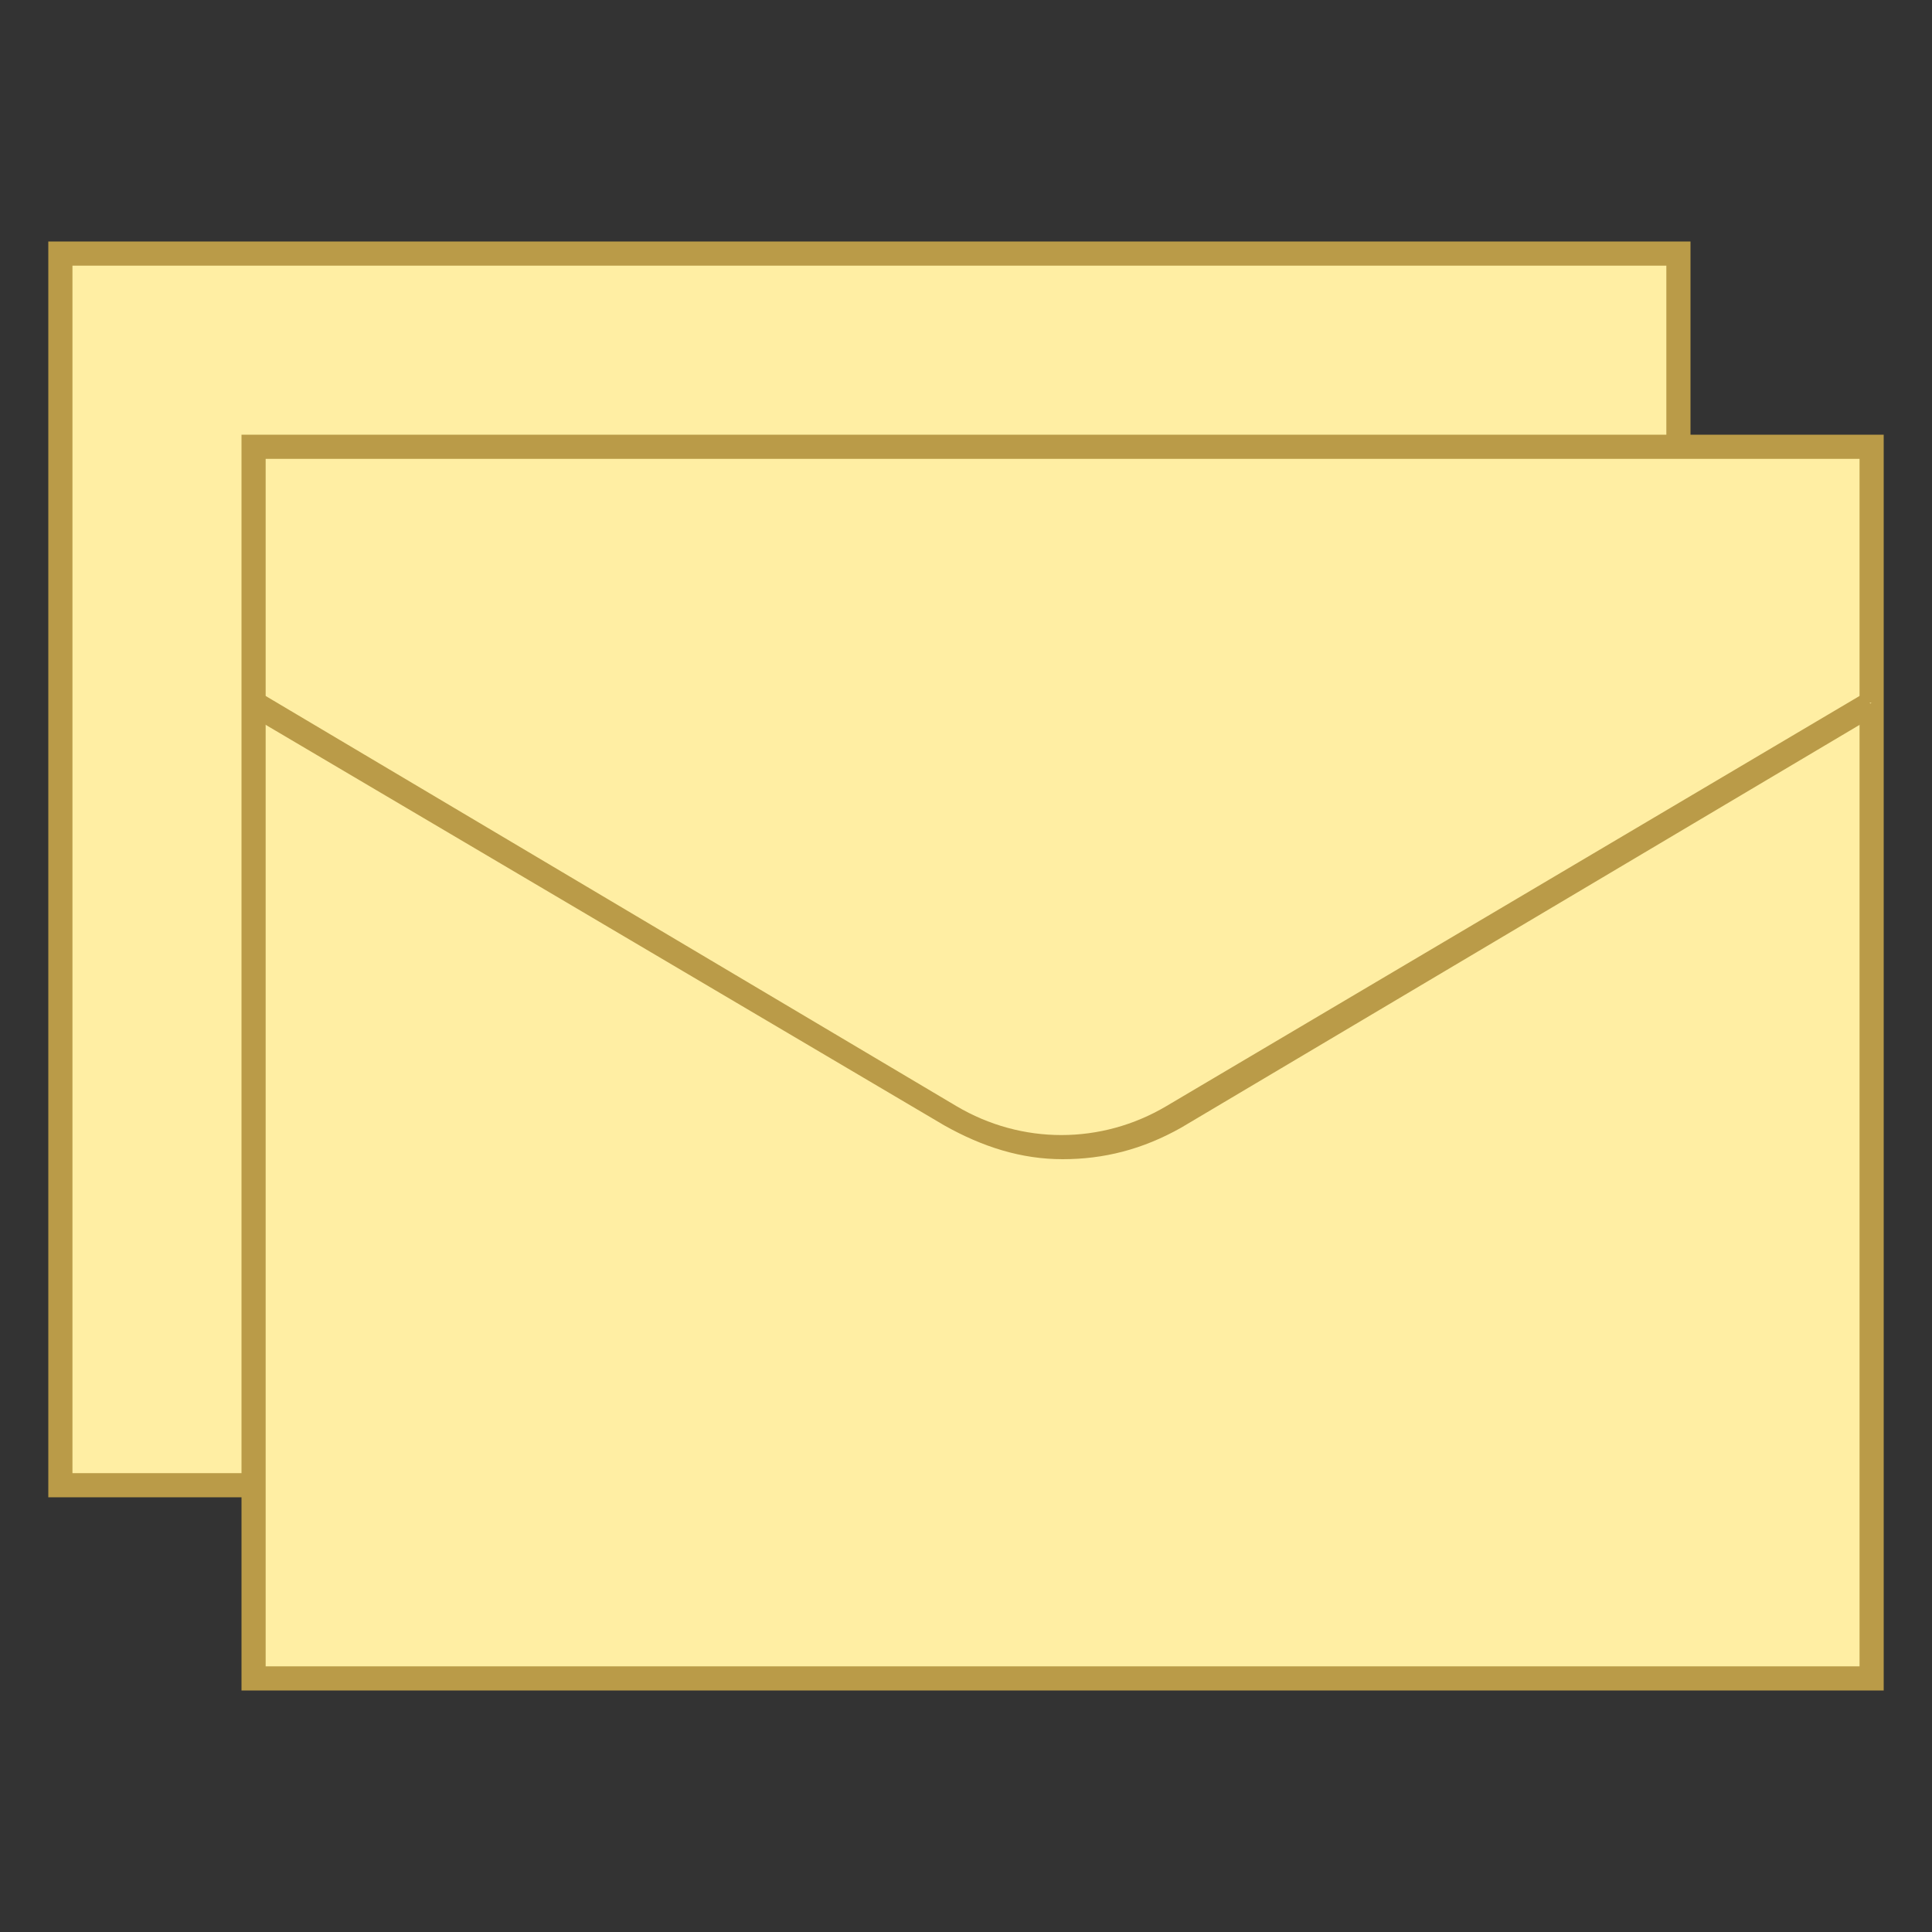 <svg xmlns="http://www.w3.org/2000/svg" xmlns:xlink="http://www.w3.org/1999/xlink" viewBox="0 0 80 80"><rect x="0" y="0" width="80" height="80" fill="#333333" stroke="none"/><path fill="#ffeea3" d="M2.5 10.5H69.5V61.5H2.5z"/><path fill="#ba9b48" d="M69,11v50H3V11H69 M70,10H2v52h68V10L70,10z"/><path fill="#ffeea3" d="M10.5 18.5H77.5V69.5H10.5z"/><path fill="#ba9b48" d="M77,19v50H11V19H77 M78,18H10v52h68V18L78,18z"/><g><path fill="#ffeea3" d="M10.6,29.1l28.8,17.1c2.9,1.7,6.3,1.7,9.2,0l28.9-17.1"/><path fill="#ba9b48" d="M44,48c-1.7,0-3.3-0.5-4.9-1.4L10.3,29.6l0.5-0.9l28.8,17.1c2.7,1.6,6,1.6,8.7,0l28.9-17.1l0.5,0.9 L48.9,46.7C47.3,47.6,45.7,48,44,48z"/></g></svg>